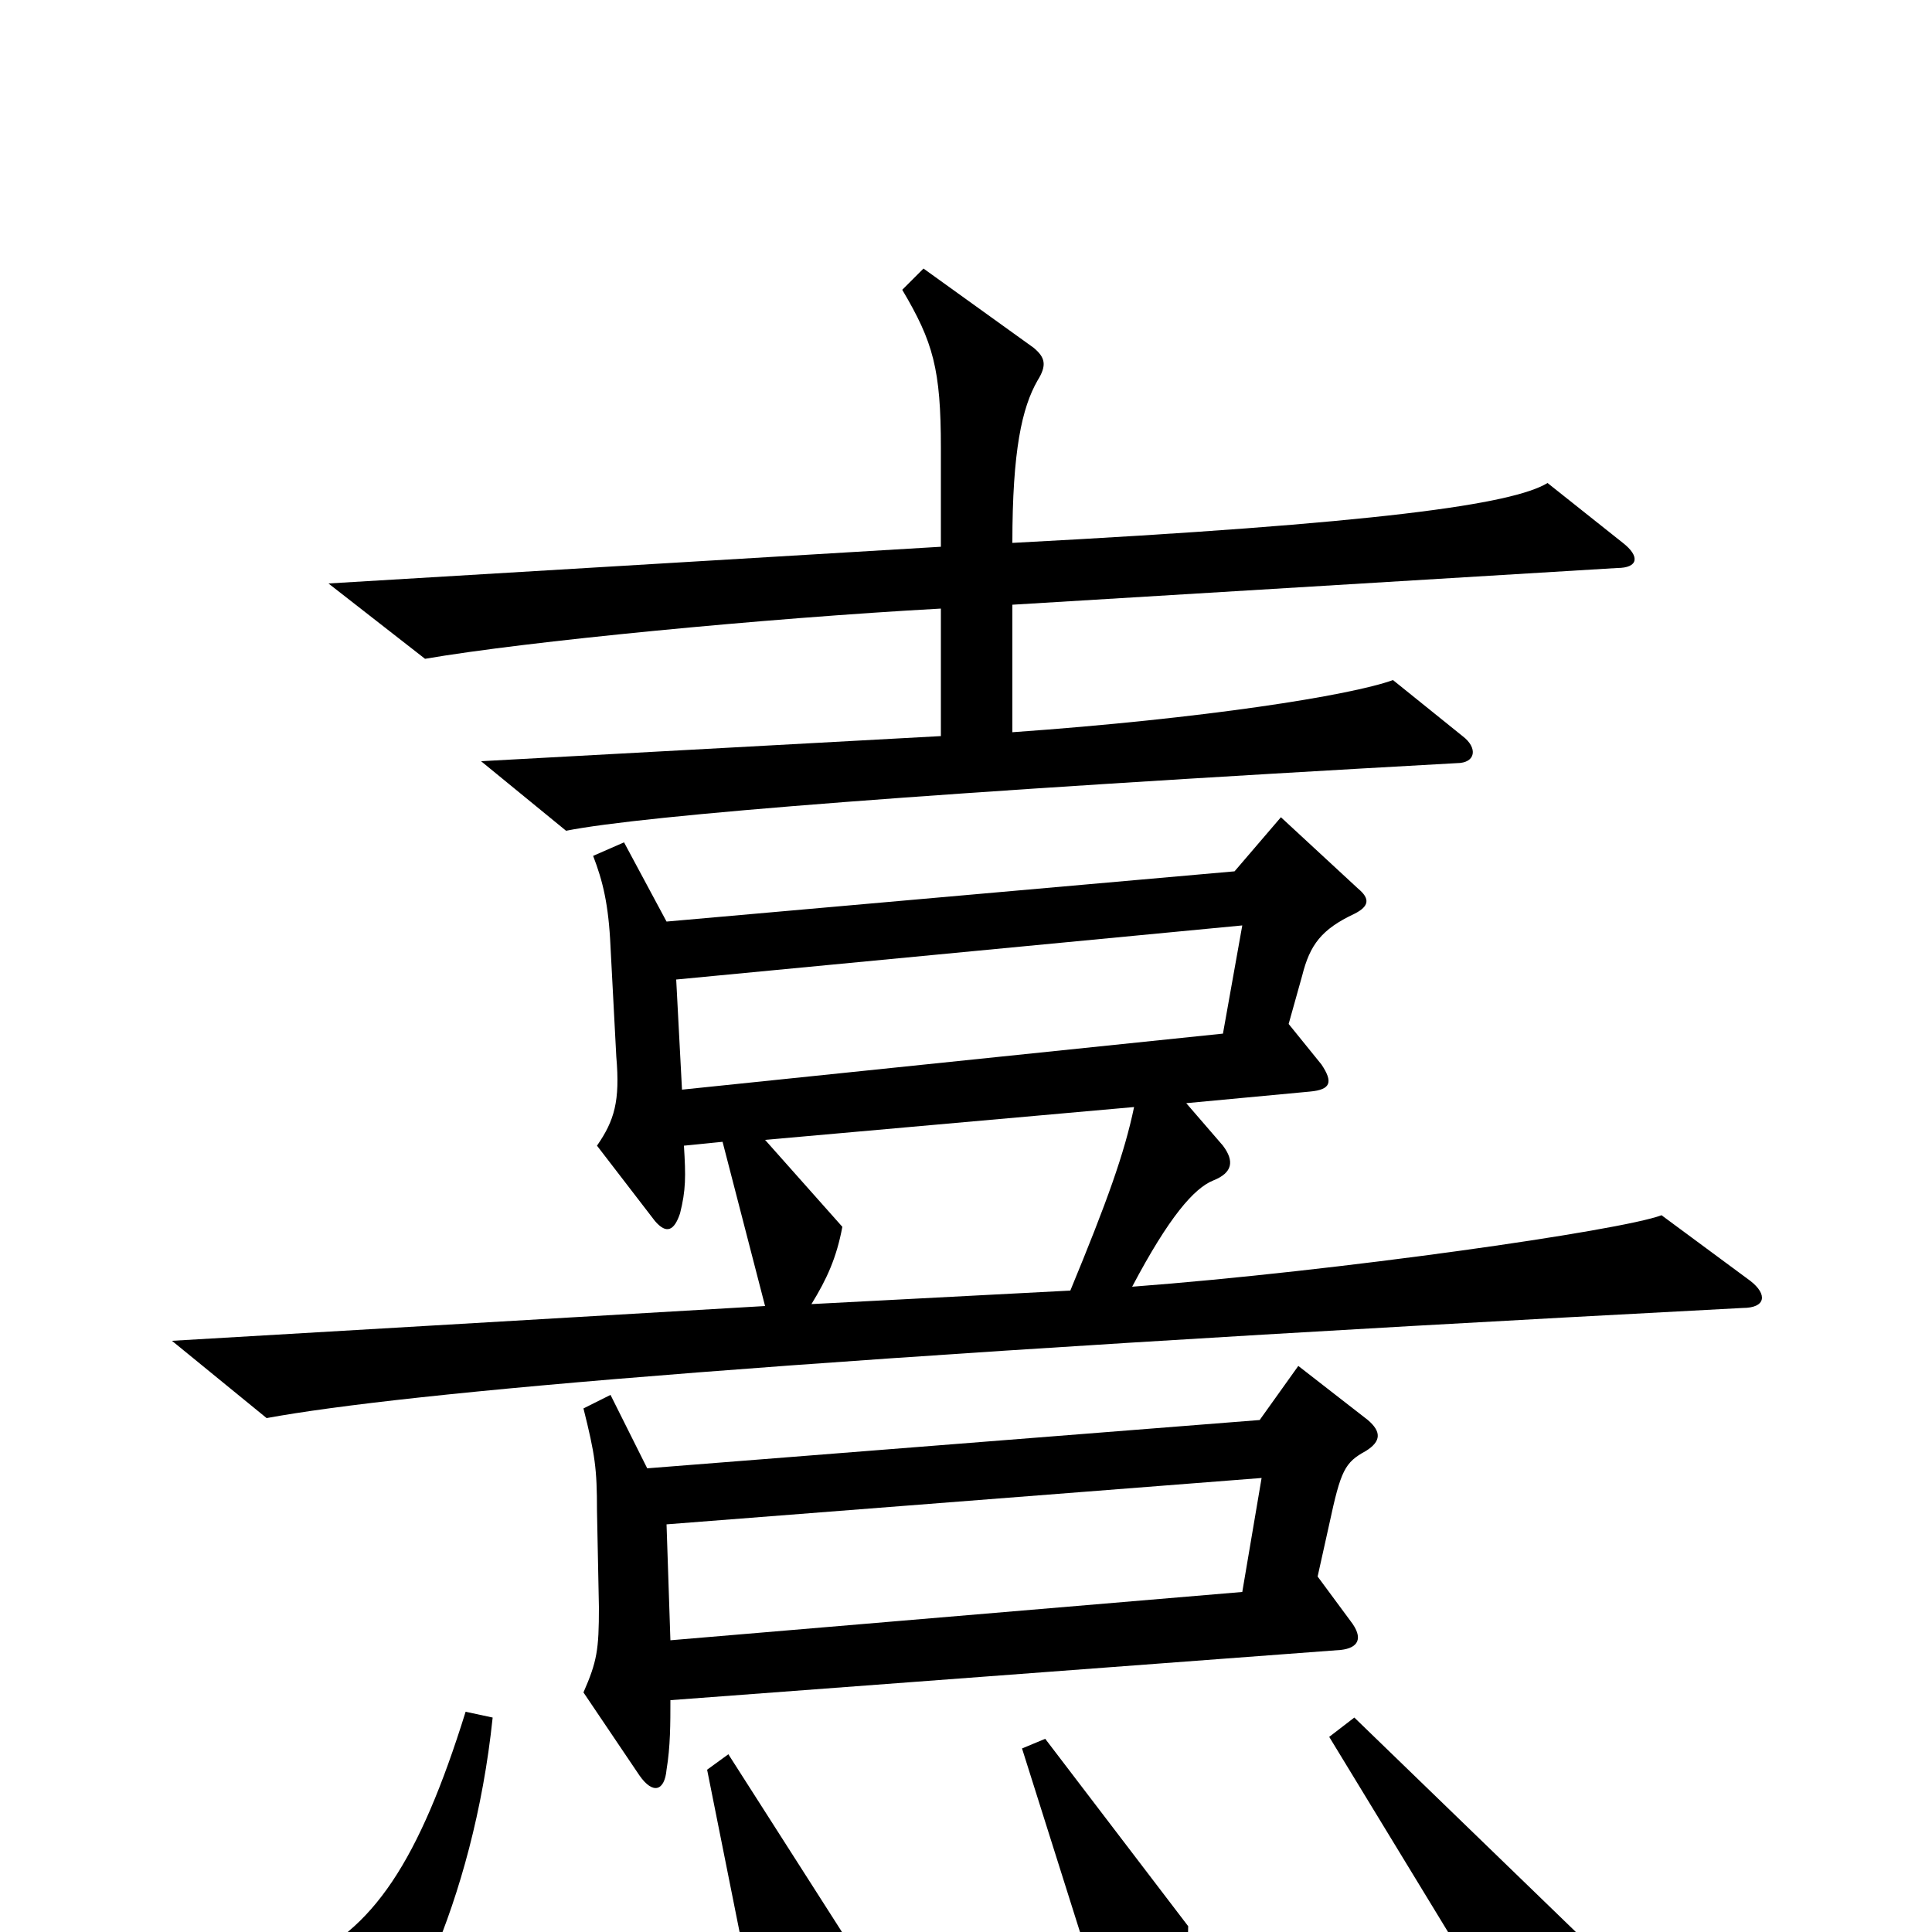 <svg xmlns="http://www.w3.org/2000/svg" viewBox="0 -1000 1000 1000">
	<path fill="#000000" d="M840 -719L801 -750C783 -739 714 -729 524 -719C524 -767 529 -789 537 -803C542 -811 541 -815 535 -820L478 -861L467 -850C483 -823 487 -809 487 -768V-717L170 -698L220 -659C272 -668 396 -680 487 -685V-619L249 -606L293 -570C333 -578 484 -590 754 -605C764 -605 765 -613 757 -619L721 -648C699 -640 623 -628 524 -621V-687L837 -706C848 -706 849 -712 840 -719ZM906 -337L860 -371C839 -363 692 -342 586 -334C605 -370 618 -385 628 -389C638 -393 639 -399 633 -407L614 -429L678 -435C689 -436 690 -440 684 -449L667 -470L674 -495C678 -511 684 -519 701 -527C709 -531 709 -535 703 -540L663 -577L639 -549L345 -523L323 -564L307 -557C312 -544 315 -532 316 -510L319 -453C321 -430 318 -420 309 -407L339 -368C345 -361 349 -363 352 -372C355 -384 355 -391 354 -407L374 -409L396 -324L89 -306L138 -266C209 -279 407 -297 902 -323C914 -323 915 -330 906 -337ZM708 -265L672 -293L652 -265L335 -240L316 -278L302 -271C308 -247 309 -240 309 -218L310 -168C310 -146 309 -140 302 -124L331 -81C338 -71 344 -73 345 -84C347 -96 347 -108 347 -120L694 -146C703 -147 706 -152 699 -161L682 -184L688 -211C694 -239 696 -243 707 -249C715 -254 715 -259 708 -265ZM615 -3L541 -100L529 -95L577 57C580 68 587 70 594 60C609 40 615 18 615 -3ZM439 5L377 -92L366 -84L393 51C396 64 400 64 408 55C421 41 433 22 439 5ZM826 10L701 -111L688 -101L797 78C803 87 806 88 812 79C821 63 826 36 826 10ZM255 -111L241 -114C217 -37 193 0 153 16L161 76C162 89 170 91 178 84C207 60 245 -15 255 -111ZM643 -521L633 -465L353 -436L350 -493ZM587 -427C582 -403 573 -378 554 -332L420 -325C428 -338 433 -349 436 -365L396 -410ZM653 -235L643 -176L347 -151L345 -211Z"/>
</svg>